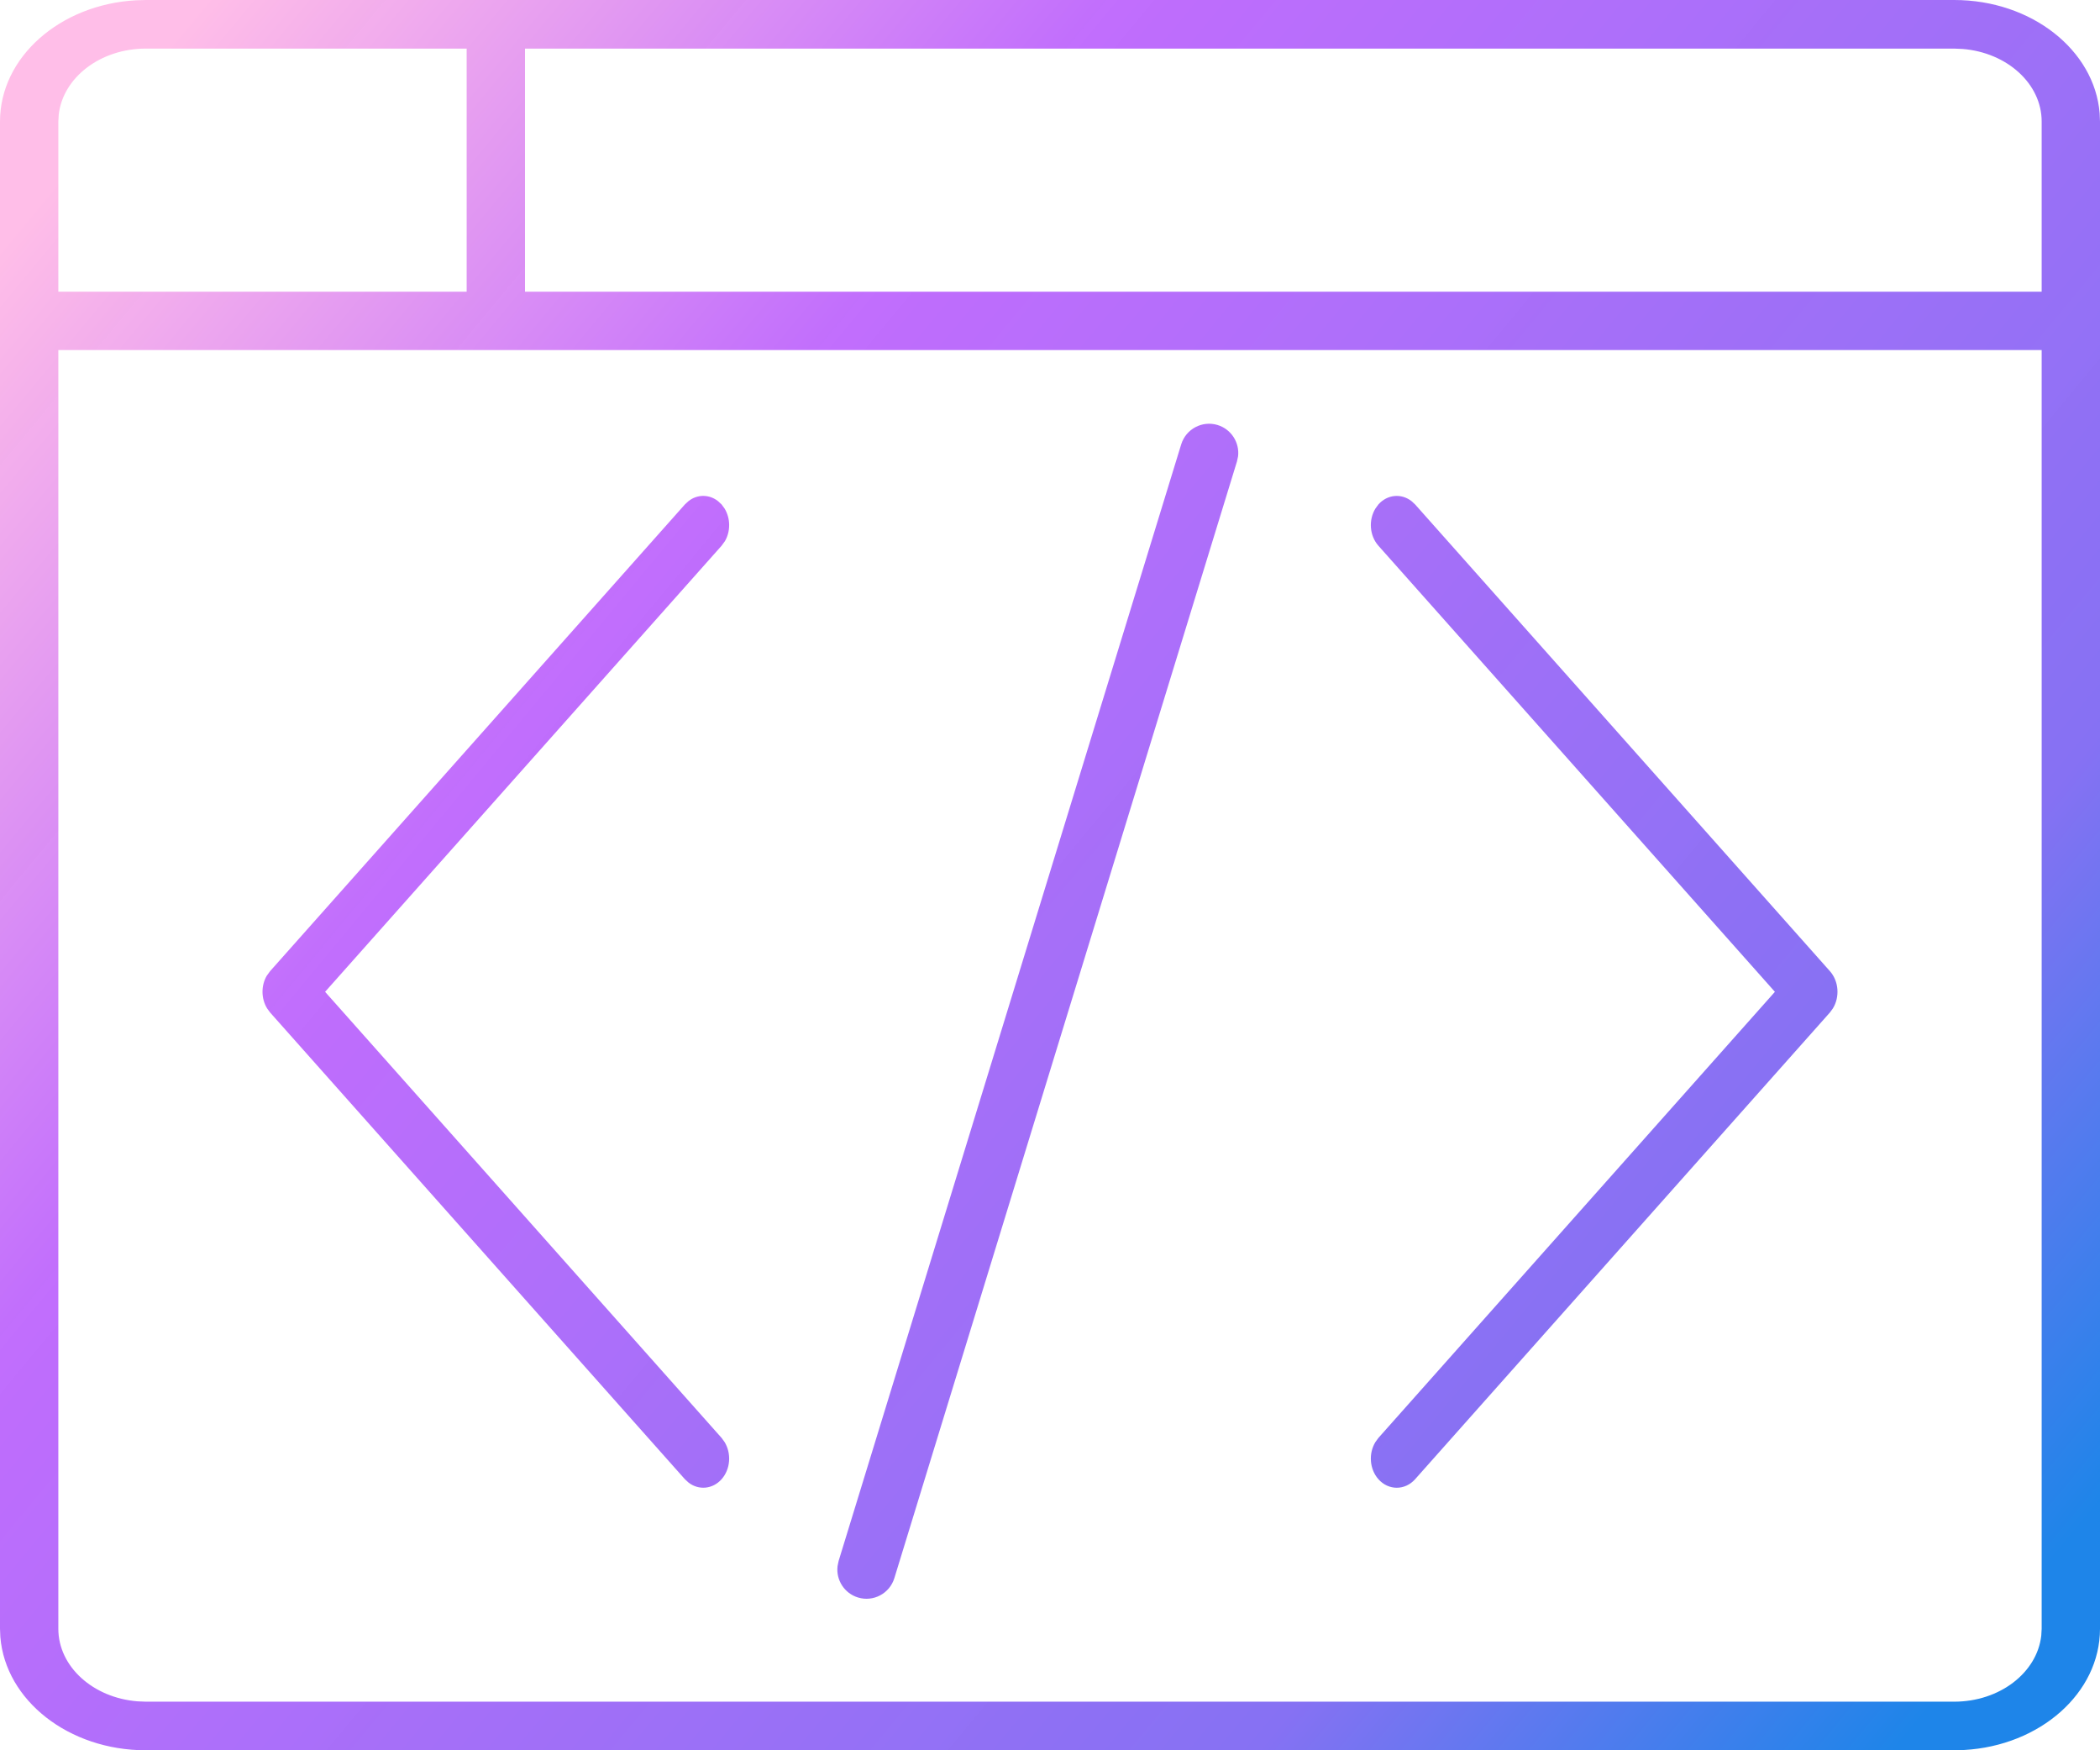 <svg xmlns="http://www.w3.org/2000/svg" width="36" height="30" viewBox="0 0 36 30">
  <defs>
    <linearGradient id="icon-23-1-a" x1="100%" x2="0%" y1="84.722%" y2="15.278%">
      <stop offset="0%" stop-color="#1E85E9"/>
      <stop offset="20.276%" stop-color="#8671F3"/>
      <stop offset="70.727%" stop-color="#C06CFD" stop-opacity=".99"/>
      <stop offset="100%" stop-color="#FFBEE8"/>
    </linearGradient>
  </defs>
  <path fill="url(#icon-23-1-a)" d="M422.5,3538 C423.823,3538 424.906,3538.857 424.994,3539.941 L425,3540.083 L425,3565.917 C425,3567.019 423.972,3567.922 422.671,3567.995 L422.5,3568 L391.5,3568 C390.177,3568 389.094,3567.143 389.006,3566.059 L389,3565.917 L389,3540.083 C389,3538.981 390.028,3538.078 391.329,3538.005 L391.5,3538 L422.5,3538 Z M424,3544 L390,3544 L390,3565.917 C390,3566.566 390.595,3567.1 391.356,3567.161 L391.5,3567.167 L422.5,3567.167 C423.28,3567.167 423.92,3566.671 423.993,3566.037 L424,3565.917 L424,3544 Z M409.874,3545.285 C410.108,3545.357 410.252,3545.586 410.224,3545.822 L410.205,3545.91 L404.332,3565.049 C404.251,3565.313 403.972,3565.462 403.708,3565.381 C403.473,3565.309 403.33,3565.08 403.358,3564.844 L403.376,3564.756 L409.249,3545.617 C409.33,3545.353 409.61,3545.204 409.874,3545.285 Z M413.197,3546.589 L413.259,3546.646 L420.37,3554.646 C420.524,3554.82 420.541,3555.089 420.421,3555.284 L420.37,3555.354 L413.259,3563.354 C413.085,3563.549 412.804,3563.549 412.63,3563.354 C412.476,3563.18 412.459,3562.911 412.579,3562.716 L412.63,3562.646 L419.427,3555 L412.63,3547.354 C412.476,3547.18 412.459,3546.911 412.579,3546.716 L412.63,3546.646 C412.784,3546.473 413.024,3546.454 413.197,3546.589 Z M401.308,3546.589 L401.37,3546.646 L401.421,3546.716 C401.524,3546.883 401.526,3547.105 401.428,3547.274 L401.37,3547.354 L394.573,3555 L401.37,3562.646 L401.421,3562.716 C401.541,3562.911 401.524,3563.18 401.37,3563.354 C401.216,3563.527 400.976,3563.546 400.803,3563.411 L400.741,3563.354 L393.63,3555.354 L393.579,3555.284 C393.476,3555.117 393.474,3554.895 393.572,3554.726 L393.63,3554.646 L400.741,3546.646 L400.803,3546.589 C400.954,3546.47 401.157,3546.47 401.308,3546.589 Z M422.5,3538.833 L398,3538.833 L398,3543 L424,3543 L424,3540.083 C424,3539.434 423.405,3538.9 422.644,3538.839 L422.5,3538.833 Z M397,3538.833 L391.5,3538.833 C390.72,3538.833 390.08,3539.329 390.007,3539.963 L390,3540.083 L390,3543 L397,3543 L397,3538.833 Z" transform="translate(-389 -3538)"/>
</svg>
